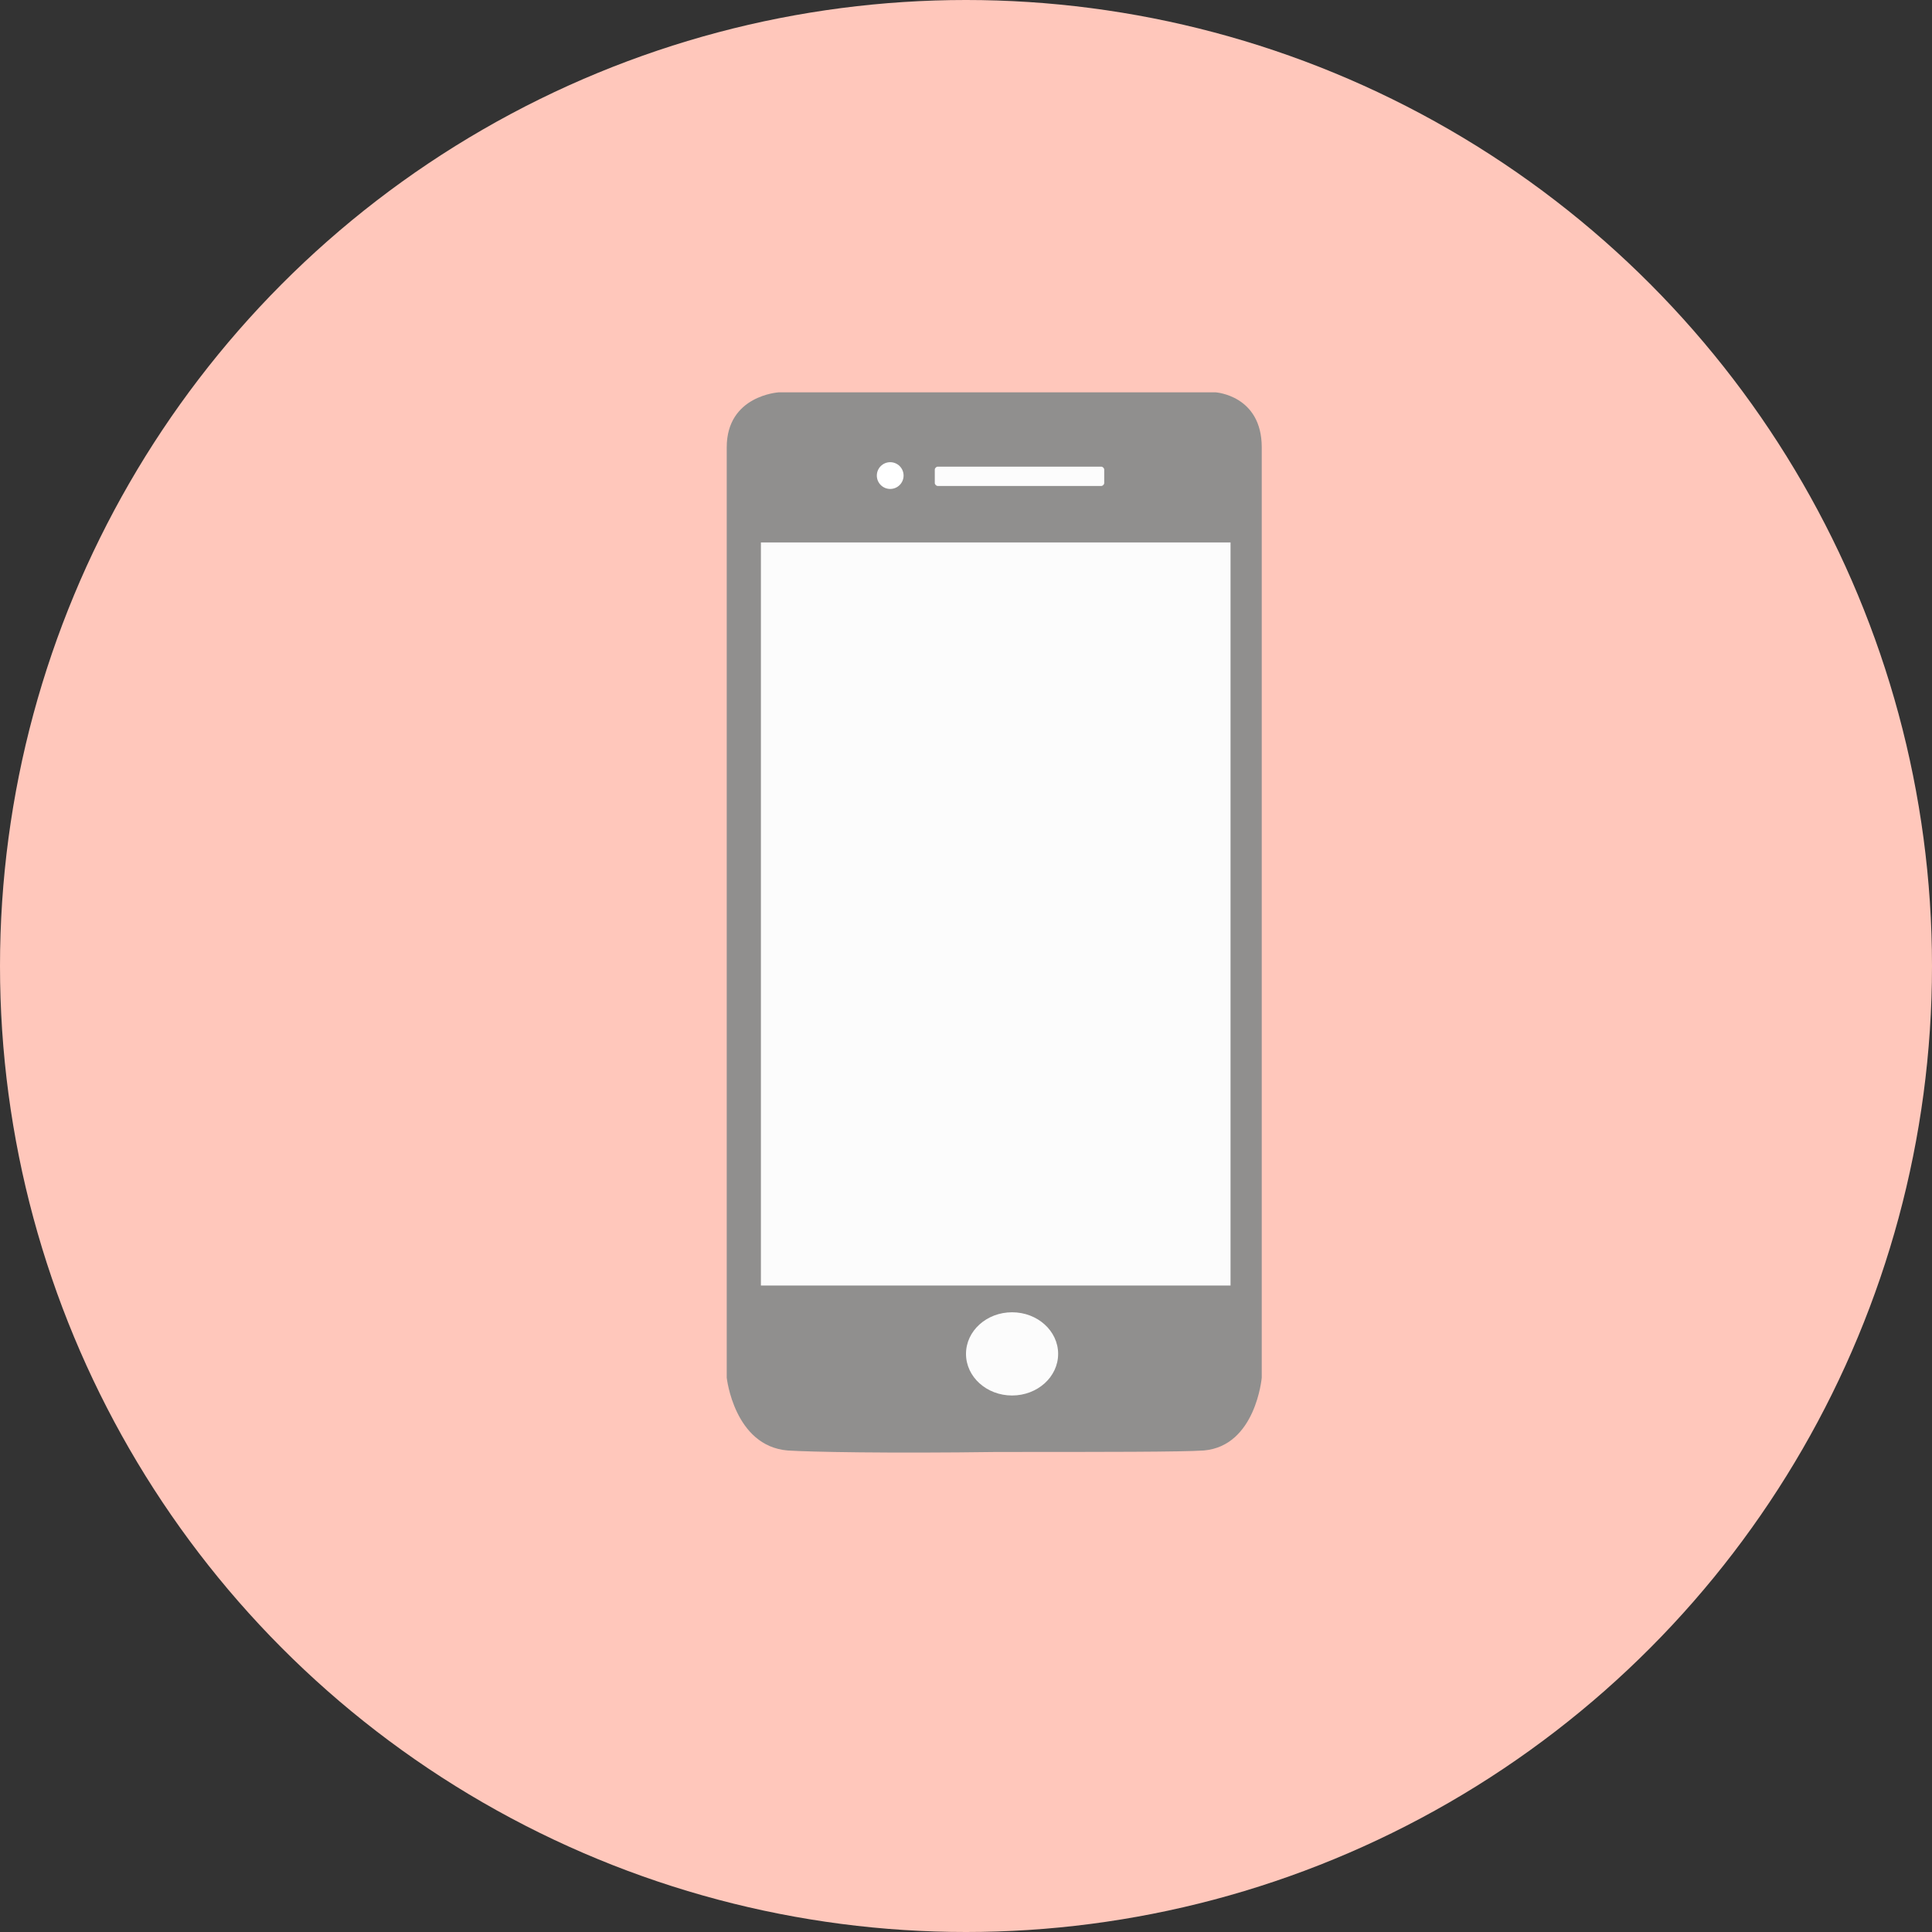 <?xml version="1.0" encoding="utf-8"?>
<!-- Generator: Adobe Illustrator 19.1.0, SVG Export Plug-In . SVG Version: 6.00 Build 0)  -->
<svg version="1.1" id="Layer_1" xmlns="http://www.w3.org/2000/svg" xmlns:xlink="http://www.w3.org/1999/xlink" x="0px" y="0px"
	 viewBox="-414 216 130 130" style="enable-background:new -414 216 130 130;" xml:space="preserve">
<rect x="-414" y="216" width="130" height="130" fill="#333333" stroke="none"/>
<style type="text/css">
	.st0{fill:#FFC7BB;}
	.st1{fill:#FFFFFF;}
	.st2{fill:#908F8E;}
	.st3{fill:#FCFCFC;}
</style>
<g>
	<circle class="st0" cx="-2285.9" cy="292" r="65"/>
	<g>
		<path class="st1" d="M-2296.3,312.4l1.1,0.4c1.4,0.5,2.8-0.3,3.3-1.7l15.1-45.5c0.5-1.4-0.3-2.9-1.6-3.3l-1.1-0.4
			c-1.4-0.5-2.8,0.3-3.3,1.7l-15.1,45.5C-2298.4,310.5-2297.6,312-2296.3,312.4z"/>
		<path class="st1" d="M-2304.6,306.5c7.1,1.5,5-5.3,5-5.3l-12-11.5l11.7-12.5c0.9-5.9-5.4-4.2-5.4-4.2l-16.4,17.1L-2304.6,306.5z"
			/>
		<path class="st1" d="M-2271.6,274c-7.1-1.3-4.9,5.4-4.9,5.4l12.2,11.2l-11.5,12.8c-0.7,5.9,5.4,4.1,5.4,4.1l16.1-17.4L-2271.6,274
			z"/>
	</g>
</g>
<g>
	<circle class="st0" cx="-349" cy="281" r="65"/>
	<path class="st2" d="M-332.2,242.4c0,0-7.3,0-14.7,0s-14.7,0-14.7,0s-3.5,0.2-3.5,3.7s0,62.6,0,62.6s0.5,4.6,4.1,4.9
		c1.5,0.1,6.8,0.2,14.1,0.1c7.3,0,12.4,0,13.9-0.1c3.5-0.3,3.9-4.9,3.9-4.9s0-59.1,0-62.6S-332.2,242.4-332.2,242.4z"/>
	<rect x="-362.8" y="252.5" class="st3" width="31.6" height="50"/>
	<ellipse class="st3" cx="-345.9" cy="307.1" rx="3.1" ry="2.8"/>
	<path class="st3" d="M-339.9,248.7h-11c-0.1,0-0.2-0.1-0.2-0.2v-0.9c0-0.1,0.1-0.2,0.2-0.2h11c0.1,0,0.2,0.1,0.2,0.2v0.9
		C-339.7,248.6-339.8,248.7-339.9,248.7z"/>
	<ellipse class="st1" cx="-354.1" cy="248" rx="0.9" ry="0.9"/>
</g>
</svg>
